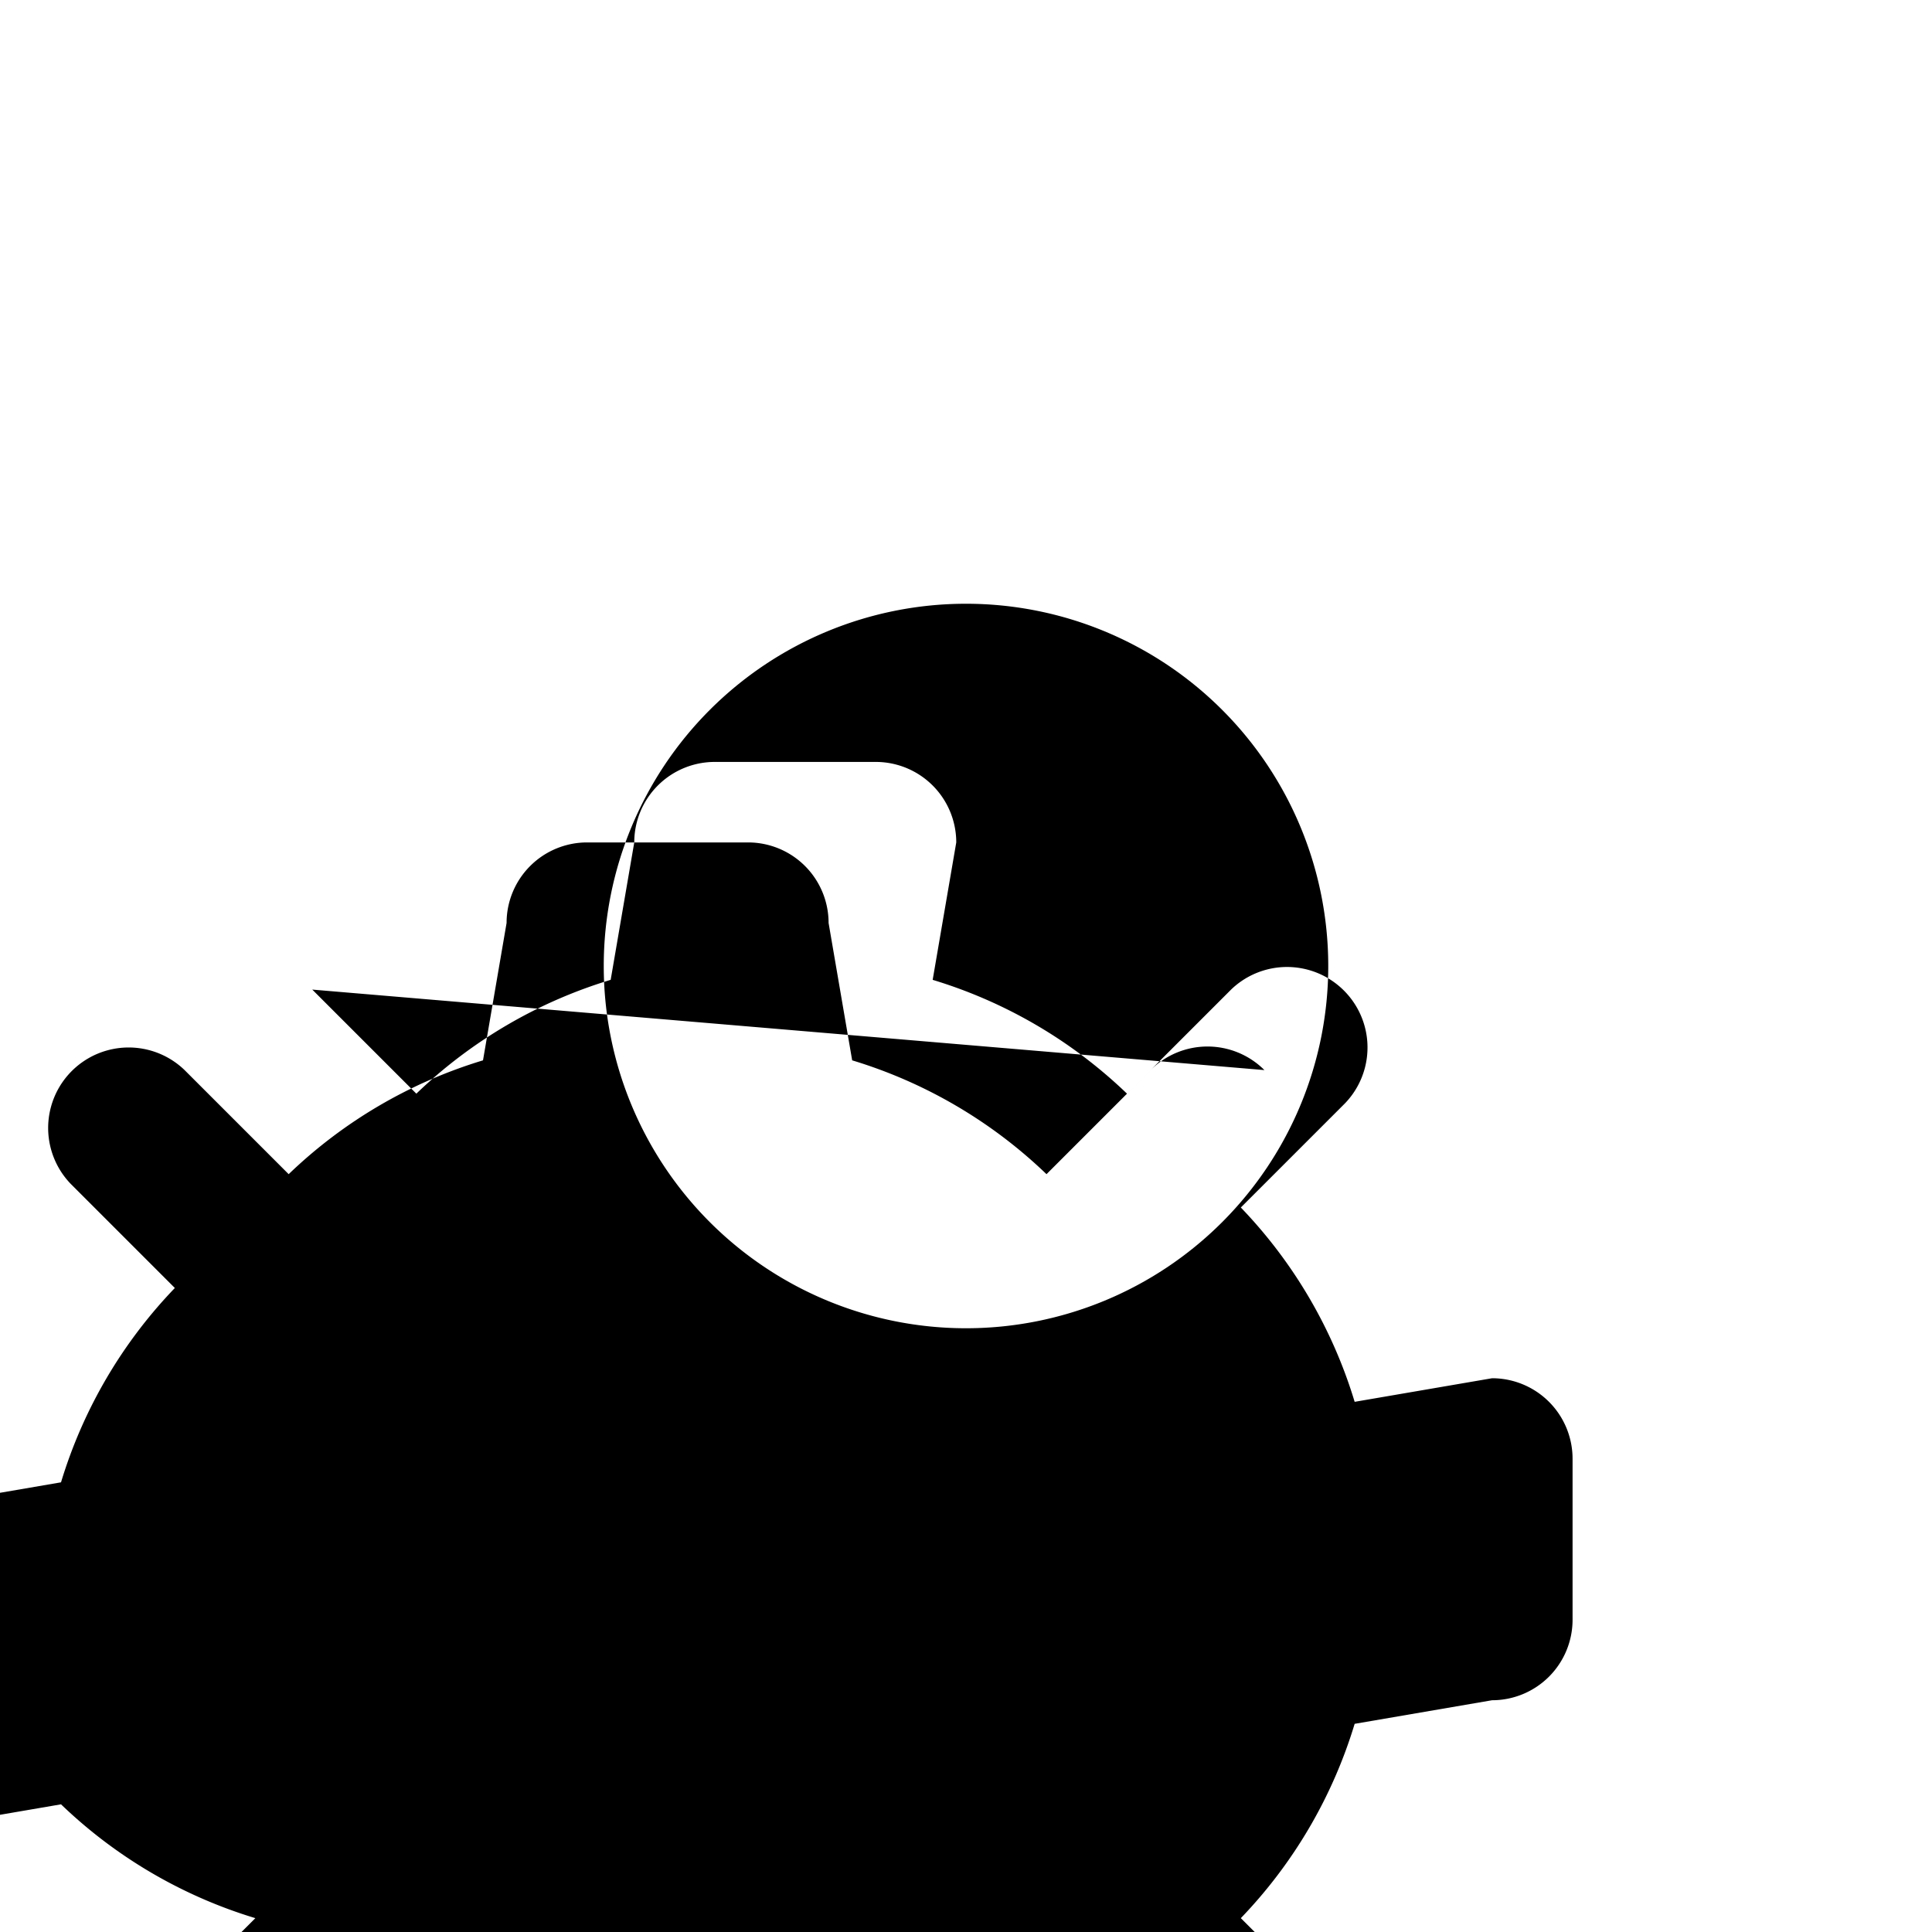 <svg width="64" height="64" viewBox="0 0 24 24" fill="none" xmlns="http://www.w3.org/2000/svg">
    <path fill-rule="evenodd" clip-rule="evenodd" d="M15.707 13.293a1 1 0 00-1.414 0l-1.293 1.293a5.978 5.978 0 00-2.414-1.414l-.293-1.707a1 1 0 00-1-1h-2a1 1 0 00-1 1l-.293 1.707a5.978 5.978 0 00-2.414 1.414l-1.293-1.293a1 1 0 00-1.414 1.414l1.293 1.293a5.978 5.978 0 00-1.414 2.414l-1.707.293a1 1 0 00-1 1v2a1 1 0 001 1l1.707-.293a5.978 5.978 0 002.414 1.414l-1.293 1.293a1 1 0 001.414 1.414l1.293-1.293a5.978 5.978 0 002.414 1.414l.293 1.707a1 1 0 001 1h2a1 1 0 001-1l.293-1.707a5.978 5.978 0 002.414-1.414l1.293 1.293a1 1 0 001.414-1.414l-1.293-1.293a5.978 5.978 0 001.414-2.414l1.707-.293a1 1 0 001-1v-2a1 1 0 00-1-1l-1.707.293a5.978 5.978 0 00-1.414-2.414l1.293-1.293a1 1 0 00-1.414-1.414l-1.293 1.293a5.978 5.978 0 00-2.414-1.414l.293-1.707a1 1 0 00-1-1h-2a1 1 0 00-1 1l-.293 1.707a5.978 5.978 0 00-2.414 1.414l-1.293-1.293zM12 7.5a4.5 4.5 0 100 9 4.5 4.5 0 000-9z" fill="#000000"/>
</svg>
